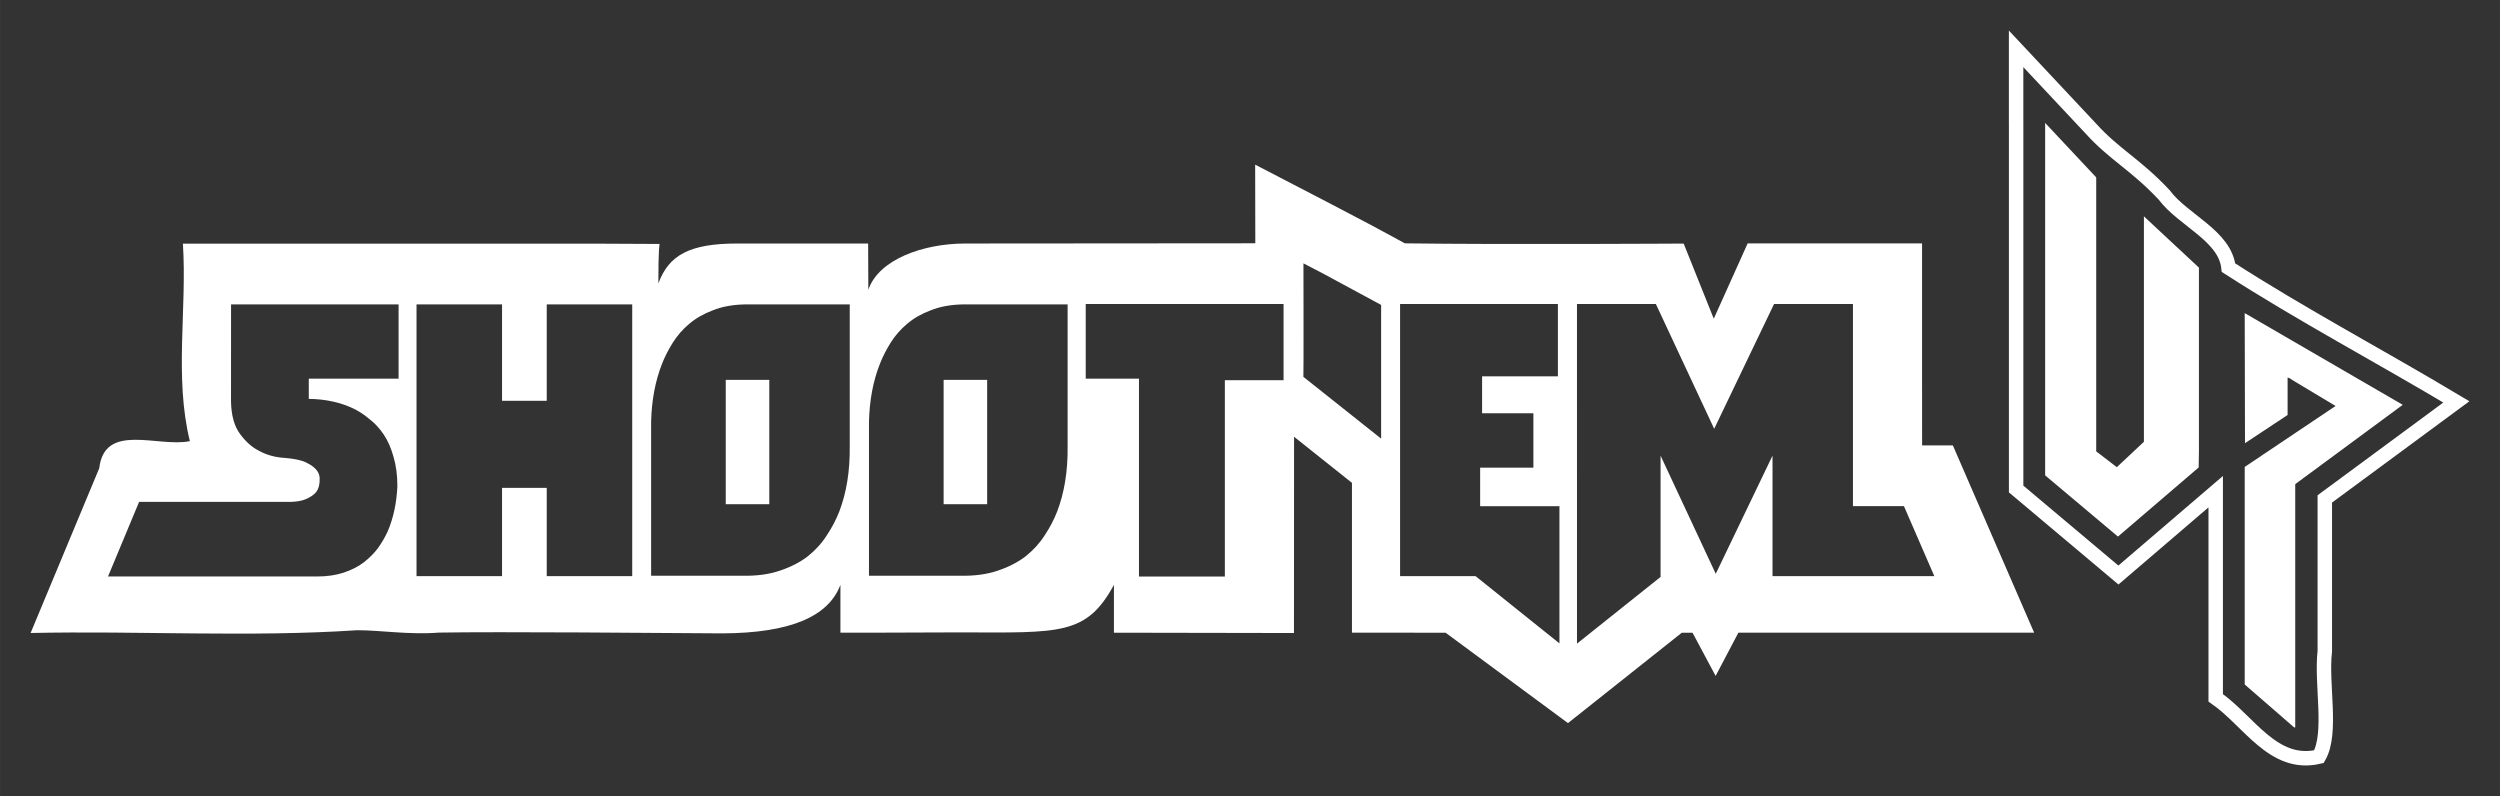 <?xml version="1.0" encoding="UTF-8" standalone="no"?>
<svg
   xmlns:dc="http://purl.org/dc/elements/1.1/"
   xmlns:cc="http://creativecommons.org/ns#"
   xmlns:rdf="http://www.w3.org/1999/02/22-rdf-syntax-ns#"
   xmlns:svg="http://www.w3.org/2000/svg"
   xmlns="http://www.w3.org/2000/svg"
   xmlns:sodipodi="http://sodipodi.sourceforge.net/DTD/sodipodi-0.dtd"
   xmlns:inkscape="http://www.inkscape.org/namespaces/inkscape"
   inkscape:version="1.0 (4035a4fb49, 2020-05-01)"
   sodipodi:docname="shmups.svg"
   width="408.684"
   height="130.127"
   viewBox="0 0 108.131 34.43"
   version="1.1"
   id="svg8">
  <rect x="0" y="0" width="108.131" height="34.43" fill="#333333" stroke="none"/>
  <sodipodi:namedview
     fit-margin-bottom="5"
     fit-margin-right="5"
     fit-margin-left="5"
     fit-margin-top="5"
     inkscape:pagecheckerboard="true"
     lock-margins="true"
     inkscape:document-rotation="0"
     inkscape:current-layer="svg8"
     inkscape:window-maximized="1"
     inkscape:window-y="-8"
     inkscape:window-x="-8"
     inkscape:cy="73.514887"
     inkscape:cx="203.41137"
     inkscape:zoom="1.0425"
     showgrid="false"
     id="namedview11"
     inkscape:window-height="1017"
     inkscape:window-width="1920"
     inkscape:pageshadow="2"
     inkscape:pageopacity="0"
     guidetolerance="10"
     gridtolerance="10"
     objecttolerance="10"
     borderopacity="1"
     bordercolor="#666666"
     pagecolor="#ffffff" />
  <defs
     id="defs2" />
  <path
     style="font-style:normal;font-variant:normal;font-weight:normal;font-stretch:normal;font-size:medium;line-height:1.25;font-family:'Fujita Ray';-inkscape-font-specification:'Fujita Ray';letter-spacing:0px;word-spacing:0px;opacity:1;fill:none;fill-opacity:1;stroke:#ffffff;stroke-width:0.625;stroke-opacity:1"
     d="m 87.203,5.317 c 0,5.278 0,10.556 0,15.834 1.475,1.24 2.949,2.481 4.424,3.721 1.403,-1.202 2.806,-2.404 4.208,-3.605 0,2.972 0,5.944 0,8.916 1.436,0.99 2.486,3.011 4.466,2.545 0.587,-1.019 0.088,-3.123 0.253,-4.563 0,-2.195 0,-4.39 0,-6.585 1.897,-1.399 3.793,-2.798 5.69,-4.197 -3.259,-1.95 -6.722,-3.783 -9.855,-5.805 -0.151,-1.387 -1.967,-2.05 -2.783,-3.148 -1.24,-1.323 -2.162,-1.748 -3.173,-2.872 -1.077,-1.149 -2.154,-2.297 -3.231,-3.446 0,1.068 0,2.136 0,3.204 z"
     id="path1050"
     inkscape:connector-curvature="0" />
  <path
     id="path1135"
     d="m 54.289,7.12 0.006,3.403 -12.542,0.01 c -1.82,0 -3.747,0.684 -4.196,2.002 l -0.008,-2.002 h -5.66 c -2.063,0 -2.964,0.502 -3.413,1.726 -0.005,-1.49 0.053,-1.707 0.053,-1.707 l -2.506,-0.012 H 7.91 c 0.184,2.834 -0.38,5.763 0.301,8.541 -1.379,0.282 -3.685,-0.828 -3.919,1.17 -0.99,2.376 -1.979,4.752 -2.969,7.128 4.703,-0.102 9.433,0.191 14.123,-0.12 0.954,-0.005 2.257,0.205 3.528,0.103 2.531,-0.046 9.738,0.016 12.268,0.033 2.972,-0.013 4.595,-0.74 5.108,-2.099 v 2.069 c 0,0 3.409,4e-5 5.187,-0.013 4.336,0.013 5.451,0.129 6.643,-2.055 v 2.069 l 7.787,0.014 c 0.003,-2.829 0.004,-8.49 0.004,-8.49 l 2.504,1.994 v 6.479 l 2.85,0.003 h 1.2 l 5.294,3.91 4.924,-3.91 h 0.463 l 0.999,1.87 0.985,-1.872 h 12.792 c -1.172,-2.7 -3.515,-8.098 -3.515,-8.098 l -1.331,-0.002 -0.002,-3.293 c 0,0 2e-6,-3.63 0,-5.445 h -7.543 l -1.466,3.258 -1.302,-3.249 c 0,0 -7.757,0.048 -12.06,-0.01 -2.136,-1.175 -4.313,-2.273 -6.472,-3.403 z m 2.089,4.271 0.871,0.453 2.488,1.345 v 5.783 l -3.363,-2.673 c 0.015,0.008 0.003,-4.908 0.003,-4.908 z m -9.418,1.759 h 8.557 v 3.295 h -2.539 v 8.491 h -3.715 v -8.558 h -2.303 z m 13.597,0 h 6.826 v 3.127 h -3.279 v 1.597 h 2.219 v 2.354 h -2.303 v 1.665 h 3.43 v 5.935 l -3.628,-2.908 h -3.265 z m 7.651,0 h 3.413 l 2.522,5.397 2.589,-5.397 h 3.413 v 8.741 h 2.205 l 1.315,3.029 h -6.999 v -5.212 l -2.455,5.111 -2.387,-5.111 v 5.246 l -3.615,2.885 z m -58.215,0.017 h 7.246 v 3.211 h -3.884 v 0.874 c 0.729,0.011 1.373,0.151 1.933,0.42 0.235,0.112 0.465,0.263 0.689,0.454 0.235,0.179 0.443,0.403 0.622,0.672 0.179,0.269 0.319,0.589 0.42,0.959 0.112,0.37 0.168,0.795 0.168,1.277 -0.034,0.729 -0.174,1.379 -0.42,1.951 -0.112,0.247 -0.252,0.487 -0.42,0.723 -0.168,0.224 -0.375,0.431 -0.622,0.622 -0.235,0.179 -0.521,0.325 -0.858,0.437 -0.336,0.112 -0.723,0.168 -1.16,0.168 H 4.671 l 1.345,-3.228 h 6.329 c 0.28,0.011 0.527,-0.011 0.74,-0.067 0.191,-0.056 0.358,-0.146 0.504,-0.269 0.157,-0.135 0.236,-0.342 0.236,-0.622 0.011,-0.157 -0.034,-0.297 -0.135,-0.42 -0.09,-0.112 -0.235,-0.218 -0.437,-0.319 -0.202,-0.101 -0.505,-0.168 -0.908,-0.202 -0.437,-0.022 -0.824,-0.129 -1.16,-0.319 -0.291,-0.146 -0.56,-0.387 -0.807,-0.723 -0.247,-0.336 -0.375,-0.801 -0.387,-1.395 z m 8.022,0 h 3.699 v 4.17 h 1.933 v -4.17 h 3.698 v 11.752 h -3.698 v -3.817 h -1.933 v 3.817 h -3.699 z m 14.182,0 h 4.556 v 6.154 c 0.011,1.054 -0.14,1.99 -0.454,2.808 -0.135,0.347 -0.314,0.689 -0.538,1.025 -0.213,0.336 -0.487,0.639 -0.823,0.908 -0.336,0.258 -0.74,0.465 -1.211,0.622 -0.46,0.157 -0.998,0.23 -1.614,0.219 h -3.951 v -6.658 c 0.022,-0.93 0.179,-1.765 0.47,-2.505 0.123,-0.314 0.28,-0.622 0.471,-0.925 0.191,-0.303 0.426,-0.572 0.706,-0.807 0.291,-0.247 0.634,-0.442 1.026,-0.588 0.392,-0.157 0.846,-0.241 1.362,-0.253 z m 9.424,0 h 4.556 v 6.154 c 0.011,1.054 -0.14,1.99 -0.454,2.808 -0.135,0.347 -0.314,0.689 -0.538,1.025 -0.213,0.336 -0.488,0.639 -0.824,0.908 -0.336,0.258 -0.739,0.465 -1.21,0.622 -0.46,0.157 -0.998,0.23 -1.614,0.219 H 37.585 v -6.658 c 0.022,-0.93 0.179,-1.765 0.471,-2.505 0.123,-0.314 0.28,-0.622 0.471,-0.925 0.191,-0.303 0.426,-0.572 0.706,-0.807 0.291,-0.247 0.634,-0.442 1.026,-0.588 0.392,-0.157 0.846,-0.241 1.362,-0.253 z m -10.231,3.262 v 5.38 h 1.883 v -5.38 z m 9.424,0 v 5.38 h 1.883 v -5.38 z"
     style="font-style:normal;font-variant:normal;font-weight:normal;font-stretch:normal;font-size:medium;line-height:1.25;font-family:Arwing;-inkscape-font-specification:Arwing;letter-spacing:0px;word-spacing:0px;opacity:1;fill:#ffffff;fill-opacity:1;stroke:none;stroke-width:0.42"
     inkscape:connector-curvature="0" />
  <path
     d="m 95.11,19.499 -0.012,0.72 -3.491,2.99 -3.149,-2.648 V 5.317 l 2.209,2.356 v 11.851 l 0.891,0.683 1.172,-1.098 v -9.752 l 2.38,2.221 z"
     style="font-style:normal;font-variant:normal;font-weight:normal;font-stretch:normal;font-size:medium;line-height:1.25;font-family:'Fujita Ray';-inkscape-font-specification:'Fujita Ray';letter-spacing:0px;word-spacing:0px;fill:#ffffff;fill-opacity:1;stroke:none;stroke-width:0.625;stroke-opacity:1"
     id="path828"
     inkscape:connector-curvature="0" />
  <path
     d="m 98.945,16.326 v 1.623 l -1.843,1.22 -0.012,-5.626 6.835,3.967 -4.65,3.43 v 10.521 h -0.049 l -2.136,-1.855 v -9.41 l 3.93,-2.636 -1.892,-1.135 q -0.061,-0.061 -0.183,-0.098 z"
     style="font-style:normal;font-variant:normal;font-weight:normal;font-stretch:normal;font-size:medium;line-height:1.25;font-family:'Fujita Ray';-inkscape-font-specification:'Fujita Ray';letter-spacing:0px;word-spacing:0px;fill:#ffffff;fill-opacity:1;stroke:none;stroke-width:0.625;stroke-opacity:1"
     id="path830"
     inkscape:connector-curvature="0" />
</svg>
